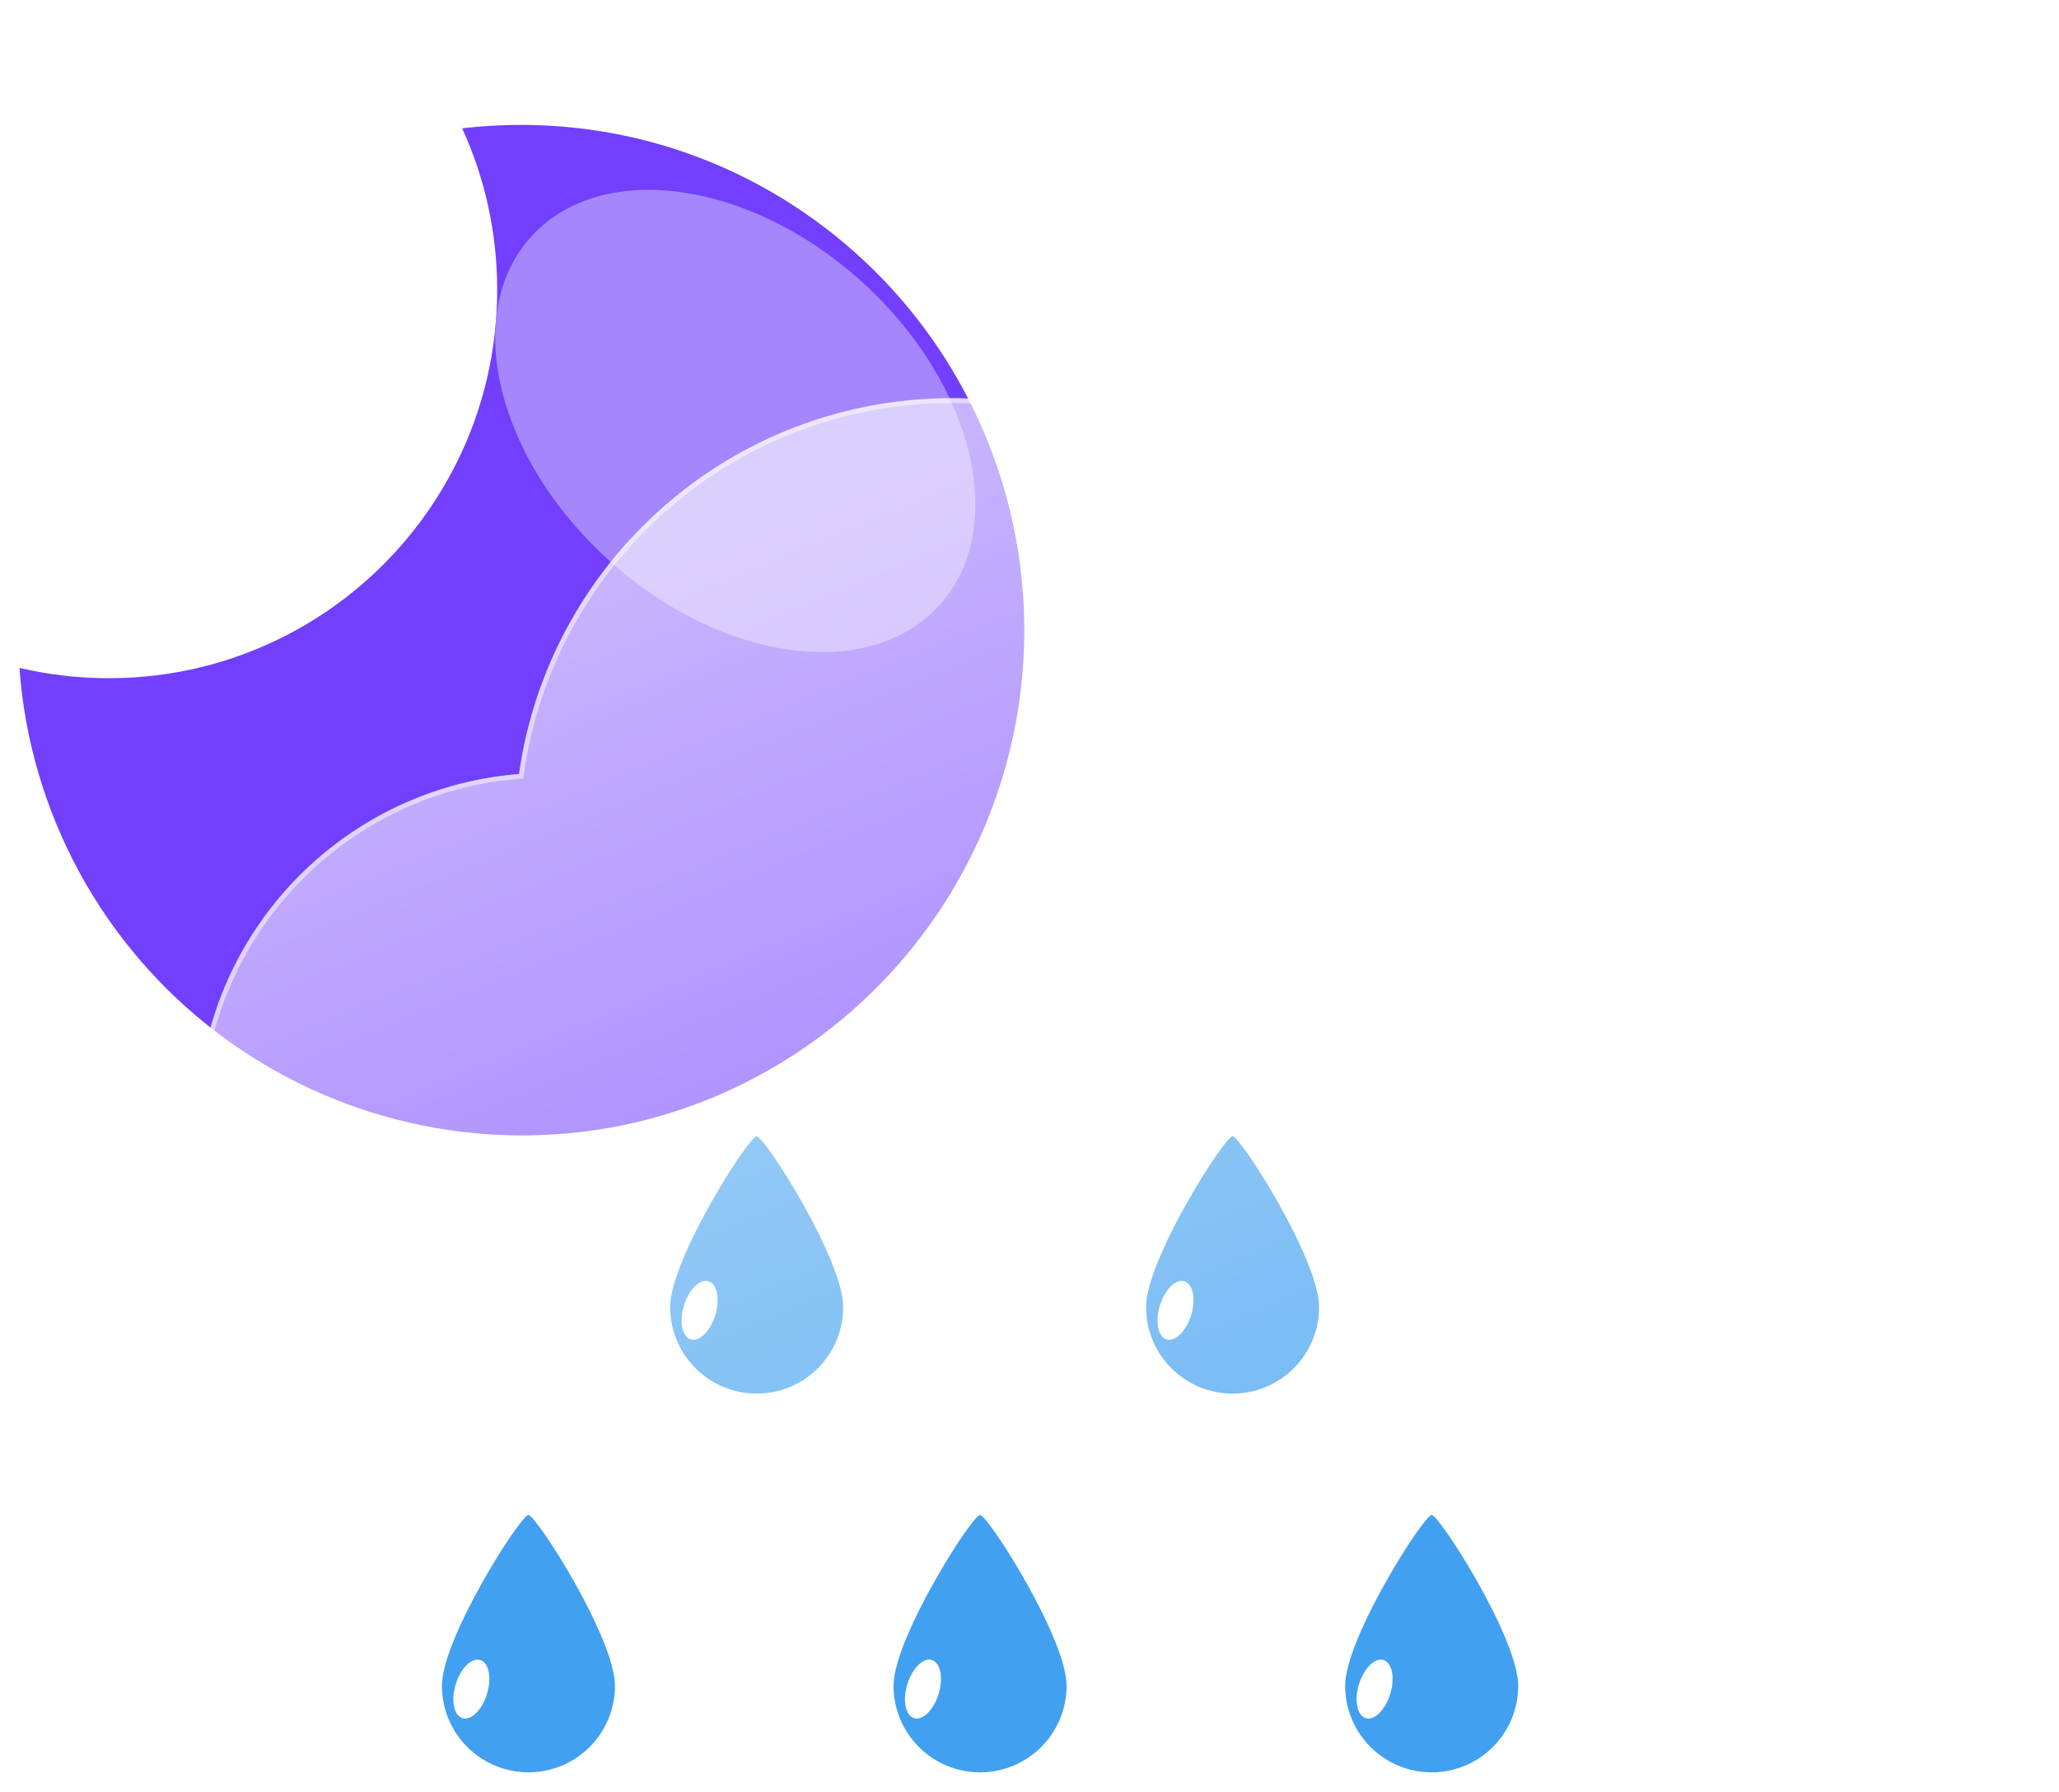 <svg width="424" height="369" viewBox="0 0 424 369" fill="none" xmlns="http://www.w3.org/2000/svg">
<g filter="url(#filter0_f)">
<path d="M108.819 312.001C110.419 312.019 126.637 337.342 126.637 347.183C126.637 351.909 124.76 356.441 121.418 359.782C118.077 363.124 113.545 365.001 108.819 365.001C104.093 365.001 99.561 363.124 96.22 359.782C92.878 356.441 91.001 351.909 91.001 347.183C91.001 337.343 107.22 311.983 108.819 312.001Z" fill="#42A0F0"/>
<path d="M95.234 353.842C97.014 354.387 99.277 352.148 100.288 348.841C101.299 345.535 100.675 342.414 98.895 341.869C97.114 341.325 94.852 343.564 93.841 346.87C92.83 350.176 93.454 353.298 95.234 353.842Z" fill="white"/>
<path d="M201.819 312.001C203.419 312.019 219.637 337.342 219.637 347.183C219.637 351.909 217.76 356.441 214.418 359.782C211.077 363.124 206.545 365.001 201.819 365.001C197.093 365.001 192.561 363.124 189.22 359.782C185.878 356.441 184.001 351.909 184.001 347.183C184.001 337.343 200.22 311.983 201.819 312.001Z" fill="#42A0F0"/>
<path d="M188.234 353.842C190.015 354.387 192.277 352.148 193.288 348.841C194.299 345.535 193.675 342.414 191.895 341.869C190.114 341.325 187.852 343.564 186.841 346.87C185.83 350.176 186.454 353.298 188.234 353.842Z" fill="white"/>
<path d="M294.819 312.001C296.419 312.019 312.637 337.342 312.637 347.183C312.637 351.909 310.76 356.441 307.418 359.782C304.077 363.124 299.545 365.001 294.819 365.001C290.093 365.001 285.561 363.124 282.22 359.782C278.878 356.441 277.001 351.909 277.001 347.183C277.001 337.343 293.22 311.983 294.819 312.001Z" fill="#42A0F0"/>
<path d="M281.234 353.842C283.015 354.387 285.277 352.148 286.288 348.841C287.299 345.535 286.675 342.414 284.895 341.869C283.114 341.325 280.852 343.564 279.841 346.87C278.83 350.176 279.454 353.298 281.234 353.842Z" fill="white"/>
<path d="M155.819 234.001C157.419 234.019 173.637 259.342 173.637 269.183C173.637 273.909 171.76 278.441 168.418 281.782C165.077 285.124 160.545 287.001 155.819 287.001C151.093 287.001 146.561 285.124 143.22 281.782C139.878 278.441 138.001 273.909 138.001 269.183C138.001 259.343 154.22 233.983 155.819 234.001Z" fill="#42A0F0"/>
<path d="M142.234 275.842C144.015 276.387 146.277 274.148 147.288 270.841C148.299 267.535 147.675 264.414 145.895 263.869C144.114 263.325 141.851 265.564 140.841 268.87C139.83 272.176 140.454 275.298 142.234 275.842Z" fill="white"/>
<path d="M253.819 234.001C255.419 234.019 271.637 259.342 271.637 269.183C271.637 273.909 269.76 278.441 266.418 281.782C263.077 285.124 258.545 287.001 253.819 287.001C249.093 287.001 244.561 285.124 241.22 281.782C237.878 278.441 236.001 273.909 236.001 269.183C236.001 259.343 252.22 233.983 253.819 234.001Z" fill="#42A0F0"/>
<path d="M240.234 275.842C242.015 276.387 244.277 274.148 245.288 270.841C246.299 267.535 245.675 264.414 243.895 263.869C242.114 263.325 239.852 265.564 238.841 268.87C237.83 272.176 238.454 275.298 240.234 275.842Z" fill="white"/>
<path d="M107.268 25.723C114.278 25.721 121.27 26.43 128.137 27.837C141.391 30.567 153.974 35.889 165.164 43.497C180.667 54.005 193.053 68.495 201.021 85.444C208.989 102.393 212.244 121.175 210.444 139.817C208.645 158.458 201.857 176.271 190.793 191.383C179.73 206.495 164.801 218.347 147.574 225.695C141.312 228.356 134.8 230.388 128.136 231.76C113.685 234.69 98.775 234.508 84.401 231.224C70.026 227.941 56.516 221.632 44.77 212.718C33.025 203.804 23.313 192.489 16.283 179.528C9.253 166.566 5.066 152.256 4 137.549C15.332 140.201 27.102 140.372 38.506 138.049C48.739 135.953 58.459 131.863 67.112 126.012C79.974 117.329 90.042 105.102 96.096 90.812C98.142 85.973 99.703 80.942 100.757 75.795C103.004 64.766 102.921 53.39 100.513 42.395C99.302 36.897 97.51 31.544 95.169 26.424C99.185 25.957 103.225 25.723 107.268 25.723Z" fill="#713FFD"/>
<g filter="url(#filter1_f)">
<path d="M177.339 57.896C154.095 36.967 123.644 32.892 109.325 48.794C95.007 64.697 102.242 94.555 125.487 115.484C148.732 136.414 179.182 140.489 193.501 124.586C207.82 108.684 200.584 78.826 177.339 57.896Z" fill="#A586FC"/>
</g>
<g filter="url(#filter2_d)">
<path d="M293.999 301.002H102.567C83.997 300.988 66.152 293.791 52.768 280.917C39.384 268.044 31.499 250.492 30.763 231.936C30.028 213.38 36.499 195.259 48.822 181.366C61.145 167.473 78.364 158.886 96.875 157.402C99.515 138.762 107.932 121.419 120.943 107.812C133.953 94.206 150.902 85.02 169.406 81.549C187.909 78.077 207.035 80.494 224.093 88.459C241.151 96.424 255.282 109.537 264.499 125.952C281.404 120.1 299.669 119.417 316.965 123.988C334.26 128.56 349.802 138.18 361.607 151.621C373.413 165.062 380.947 181.715 383.249 199.456C385.55 217.196 382.516 235.221 374.531 251.229C369.846 265.693 360.699 278.3 348.403 287.242C336.107 296.184 321.295 301.002 306.091 301.002H293.999Z" fill="url(#paint0_linear)"/>
<path d="M306.091 300.002C313.81 300.002 321.4 298.769 328.65 296.338C335.66 293.988 342.242 290.557 348.211 286.142C354.112 281.778 359.285 276.551 363.586 270.605C367.941 264.585 371.303 257.962 373.579 250.922L373.603 250.849L373.637 250.782C376.664 244.734 378.995 238.336 380.565 231.766C382.18 225.005 382.999 218.019 382.999 211.002C382.999 204.963 382.391 198.928 381.191 193.064C380.022 187.351 378.277 181.73 376.006 176.36C373.775 171.086 371.014 166 367.8 161.242C364.616 156.529 360.96 152.097 356.932 148.07C352.904 144.042 348.472 140.385 343.759 137.201C339.001 133.987 333.915 131.226 328.642 128.996C323.271 126.724 317.651 124.979 311.937 123.81C306.074 122.61 300.039 122.002 293.999 122.002C284 122.002 274.185 123.648 264.826 126.893L264.037 127.167L263.627 126.439C256.011 112.897 244.933 101.524 231.591 93.55C224.843 89.518 217.594 86.401 210.045 84.288C202.256 82.108 194.166 81.002 185.999 81.002C175.015 81.002 164.292 82.979 154.129 86.879C144.311 90.645 135.304 96.086 127.359 103.05C119.46 109.975 112.905 118.145 107.875 127.333C102.723 136.748 99.355 146.91 97.865 157.537L97.754 158.333L96.953 158.396C87.995 159.097 79.376 161.455 71.336 165.406C63.523 169.244 56.547 174.436 50.601 180.837C38.383 193.989 31.654 211.126 31.654 229.089C31.654 238.663 33.529 247.949 37.226 256.691C39.004 260.893 41.203 264.946 43.764 268.736C46.301 272.492 49.215 276.023 52.424 279.232C55.633 282.441 59.164 285.355 62.92 287.892C66.71 290.453 70.763 292.653 74.965 294.43C83.707 298.127 92.993 300.002 102.567 300.002H293.999H306.091ZM306.091 301.002H293.999H102.567C62.851 301.002 30.654 268.805 30.654 229.089C30.654 191.288 59.819 160.299 96.875 157.399C103.004 113.66 140.571 80.002 185.999 80.002C219.702 80.002 249.076 98.526 264.499 125.948C273.741 122.743 283.666 121.002 293.999 121.002C343.705 121.002 383.999 161.297 383.999 211.002C383.999 225.461 380.59 239.123 374.531 251.229C365.194 280.111 338.081 301.002 306.091 301.002Z" fill="white" fill-opacity="0.5"/>
</g>
</g>
<defs>
<filter id="filter0_f" x="0" y="16" width="387.999" height="353.001" filterUnits="userSpaceOnUse" color-interpolation-filters="sRGB">
<feFlood flood-opacity="0" result="BackgroundImageFix"/>
<feBlend mode="normal" in="SourceGraphic" in2="BackgroundImageFix" result="shape"/>
<feGaussianBlur stdDeviation="2" result="effect1_foregroundBlur"/>
</filter>
<filter id="filter1_f" x="63.399" y="0" width="176.028" height="173.38" filterUnits="userSpaceOnUse" color-interpolation-filters="sRGB">
<feFlood flood-opacity="0" result="BackgroundImageFix"/>
<feBlend mode="normal" in="SourceGraphic" in2="BackgroundImageFix" result="shape"/>
<feGaussianBlur stdDeviation="10" result="effect1_foregroundBlur"/>
</filter>
<filter id="filter2_d" x="10.654" y="52.002" width="413.345" height="281" filterUnits="userSpaceOnUse" color-interpolation-filters="sRGB">
<feFlood flood-opacity="0" result="BackgroundImageFix"/>
<feColorMatrix in="SourceAlpha" type="matrix" values="0 0 0 0 0 0 0 0 0 0 0 0 0 0 0 0 0 0 127 0" result="hardAlpha"/>
<feOffset dx="10" dy="2"/>
<feGaussianBlur stdDeviation="15"/>
<feColorMatrix type="matrix" values="0 0 0 0 0.502 0 0 0 0 0.502 0 0 0 0 0.502 0 0 0 0.302 0"/>
<feBlend mode="normal" in2="BackgroundImageFix" result="effect1_dropShadow"/>
<feBlend mode="normal" in="SourceGraphic" in2="effect1_dropShadow" result="shape"/>
</filter>
<linearGradient id="paint0_linear" x1="207.352" y1="80.005" x2="309.995" y2="328.169" gradientUnits="userSpaceOnUse">
<stop stop-color="white" stop-opacity="0.604"/>
<stop offset="1" stop-color="white" stop-opacity="0.2"/>
</linearGradient>
</defs>
</svg>
